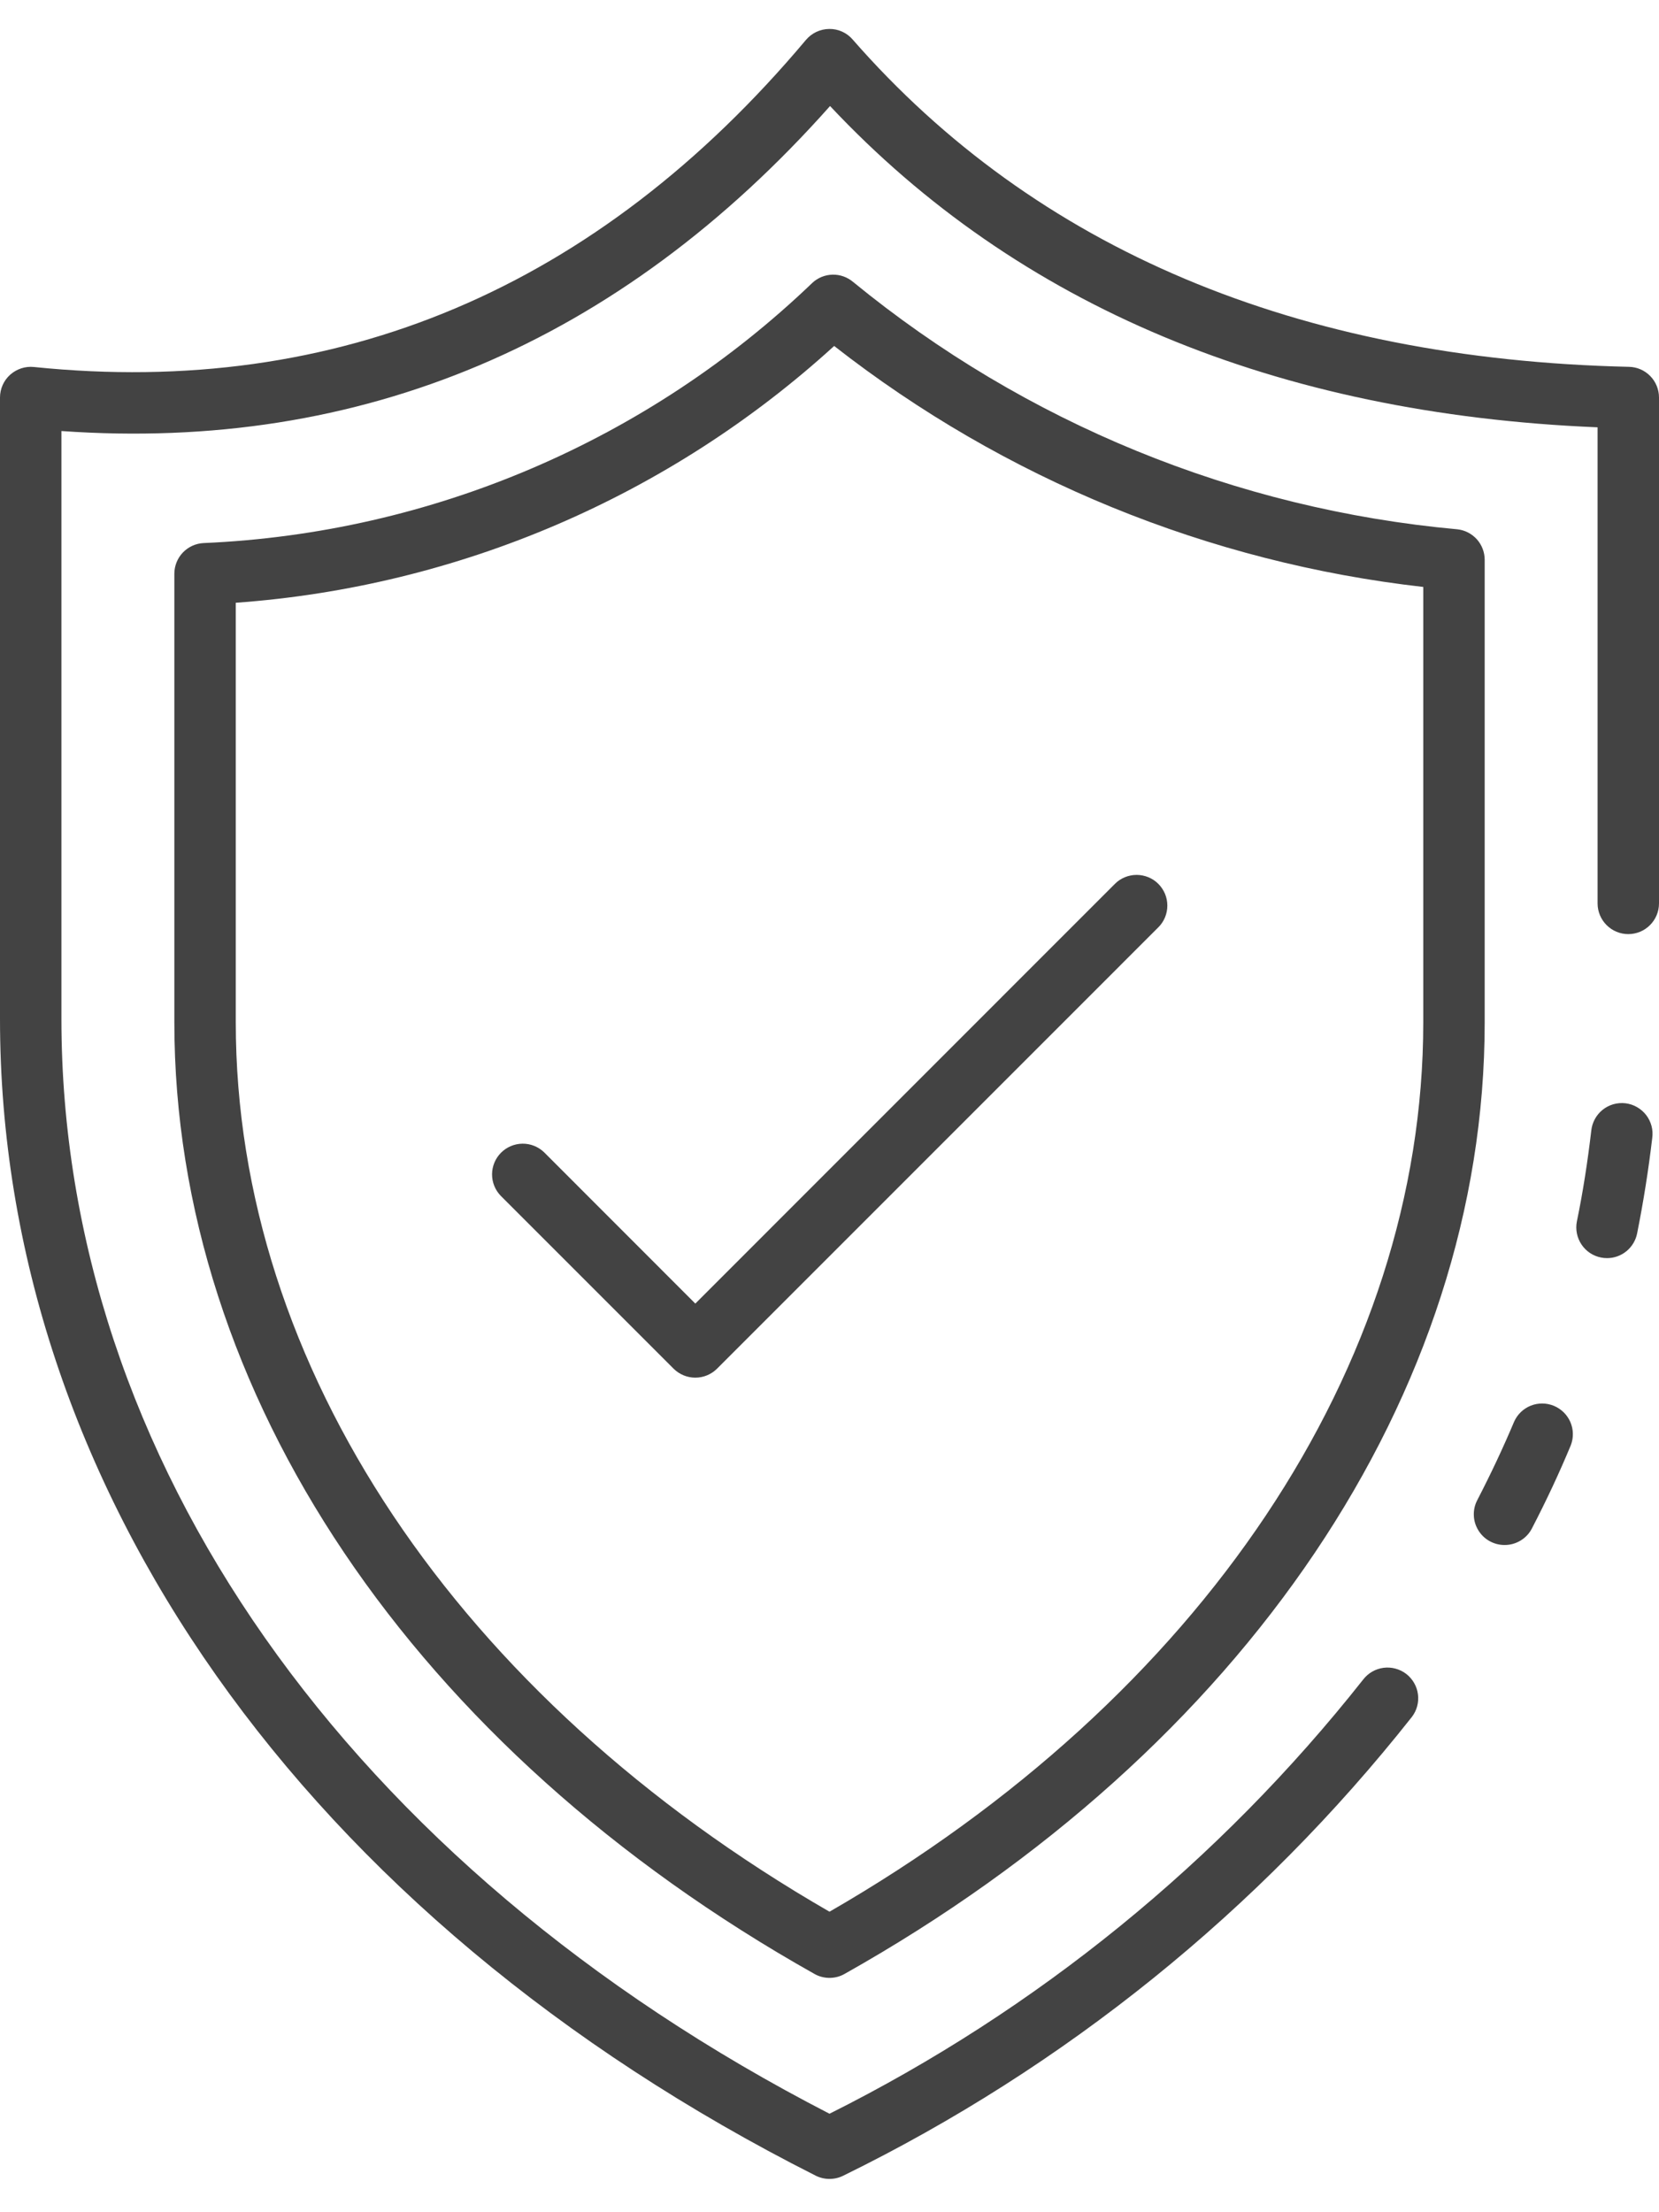 <svg width="42" height="56" viewBox="0 0 42 56" fill="none" xmlns="http://www.w3.org/2000/svg">
<path d="M38.088 39.11C37.955 39.11 37.824 39.075 37.708 39.01C37.591 38.945 37.494 38.85 37.425 38.736C37.355 38.622 37.316 38.492 37.312 38.359C37.307 38.226 37.337 38.093 37.399 37.975C37.751 37.294 38.056 36.644 38.332 35.989C38.414 35.804 38.566 35.658 38.754 35.583C38.943 35.508 39.153 35.51 39.34 35.588C39.528 35.666 39.677 35.814 39.757 36C39.837 36.187 39.84 36.397 39.767 36.586C39.478 37.281 39.157 37.969 38.783 38.69C38.718 38.818 38.618 38.924 38.495 38.998C38.372 39.072 38.232 39.111 38.088 39.11Z" fill="#434343"/>
<path d="M21 55.157C20.878 55.157 20.758 55.129 20.649 55.074C7.72 48.549 0 37.603 0 25.792V10.063C3.9278e-05 9.954 0.023 9.847 0.067 9.747C0.111 9.648 0.176 9.559 0.257 9.486C0.338 9.414 0.433 9.359 0.536 9.325C0.639 9.291 0.749 9.279 0.857 9.29C8.545 10.081 15.123 7.294 20.404 1.01C20.477 0.924 20.567 0.855 20.668 0.807C20.77 0.76 20.88 0.734 20.992 0.733C21.105 0.731 21.216 0.754 21.318 0.8C21.421 0.846 21.512 0.914 21.585 0.999C26.225 6.306 32.837 9.093 41.24 9.286C41.444 9.29 41.637 9.374 41.779 9.52C41.921 9.665 42 9.86 42 10.063V22.868C42 23.075 41.918 23.272 41.772 23.418C41.627 23.564 41.429 23.646 41.222 23.646C41.016 23.646 40.819 23.564 40.673 23.418C40.527 23.272 40.445 23.075 40.445 22.868V10.817C32.295 10.479 25.765 7.746 21.014 2.684C15.68 8.686 9.141 11.448 1.555 10.911V25.792C1.555 36.897 8.816 47.234 21 53.507C26.255 50.879 30.867 47.127 34.509 42.518C34.571 42.437 34.648 42.369 34.737 42.317C34.825 42.266 34.923 42.233 35.024 42.219C35.125 42.206 35.228 42.212 35.327 42.239C35.425 42.265 35.518 42.31 35.599 42.372C35.68 42.434 35.748 42.512 35.799 42.6C35.851 42.689 35.884 42.786 35.897 42.887C35.911 42.989 35.904 43.092 35.878 43.19C35.852 43.289 35.806 43.381 35.744 43.462C31.875 48.36 26.956 52.328 21.351 55.074C21.242 55.129 21.122 55.157 21 55.157Z" fill="#434343"/>
<path d="M40.687 31.848C40.635 31.849 40.583 31.843 40.532 31.833C40.329 31.793 40.151 31.674 40.037 31.502C39.923 31.331 39.881 31.121 39.921 30.919C40.077 30.164 40.195 29.392 40.285 28.625C40.295 28.522 40.326 28.422 40.375 28.331C40.424 28.24 40.49 28.16 40.571 28.095C40.651 28.03 40.744 27.982 40.843 27.953C40.943 27.925 41.047 27.916 41.15 27.928C41.252 27.94 41.351 27.973 41.441 28.024C41.531 28.075 41.61 28.143 41.674 28.225C41.737 28.306 41.783 28.4 41.81 28.5C41.837 28.6 41.843 28.704 41.829 28.806C41.734 29.615 41.605 30.428 41.446 31.223C41.411 31.399 41.316 31.557 41.178 31.671C41.039 31.785 40.866 31.848 40.687 31.848Z" fill="#434343"/>
<path d="M21 50.068C20.867 50.068 20.735 50.034 20.619 49.968C10.472 44.264 4.414 35.261 4.414 25.883V14.524C4.414 14.324 4.491 14.132 4.629 13.987C4.768 13.842 4.956 13.756 5.157 13.747C10.923 13.497 16.4 11.155 20.566 7.16C20.705 7.031 20.886 6.957 21.076 6.953C21.266 6.948 21.451 7.014 21.596 7.136C25.955 10.707 31.285 12.889 36.898 13.399C37.087 13.42 37.262 13.511 37.39 13.653C37.517 13.796 37.587 13.98 37.587 14.171V25.882C37.587 35.26 31.529 44.264 21.381 49.968C21.265 50.034 21.134 50.068 21 50.068ZM5.969 15.258V25.883C5.969 34.574 11.579 42.963 21 48.393C30.422 42.961 36.032 34.571 36.032 25.88V14.858C30.593 14.241 25.431 12.13 21.118 8.758C16.942 12.564 11.605 14.853 5.969 15.258Z" fill="#434343"/>
<path d="M17.603 34.874C17.397 34.874 17.199 34.792 17.053 34.647L12.675 30.269C12.534 30.122 12.455 29.926 12.457 29.722C12.459 29.518 12.541 29.323 12.685 29.179C12.829 29.035 13.024 28.953 13.228 28.951C13.432 28.949 13.628 29.028 13.775 29.169L17.603 32.999L28.225 22.375C28.297 22.302 28.383 22.245 28.477 22.206C28.572 22.167 28.673 22.147 28.775 22.147C28.877 22.147 28.978 22.167 29.073 22.206C29.167 22.245 29.253 22.302 29.325 22.374C29.397 22.447 29.454 22.532 29.494 22.627C29.533 22.721 29.553 22.822 29.553 22.924C29.553 23.026 29.533 23.127 29.494 23.222C29.455 23.316 29.398 23.402 29.325 23.474L18.153 34.647C18.007 34.792 17.809 34.874 17.603 34.874Z" fill="#434343"/>
</svg>
